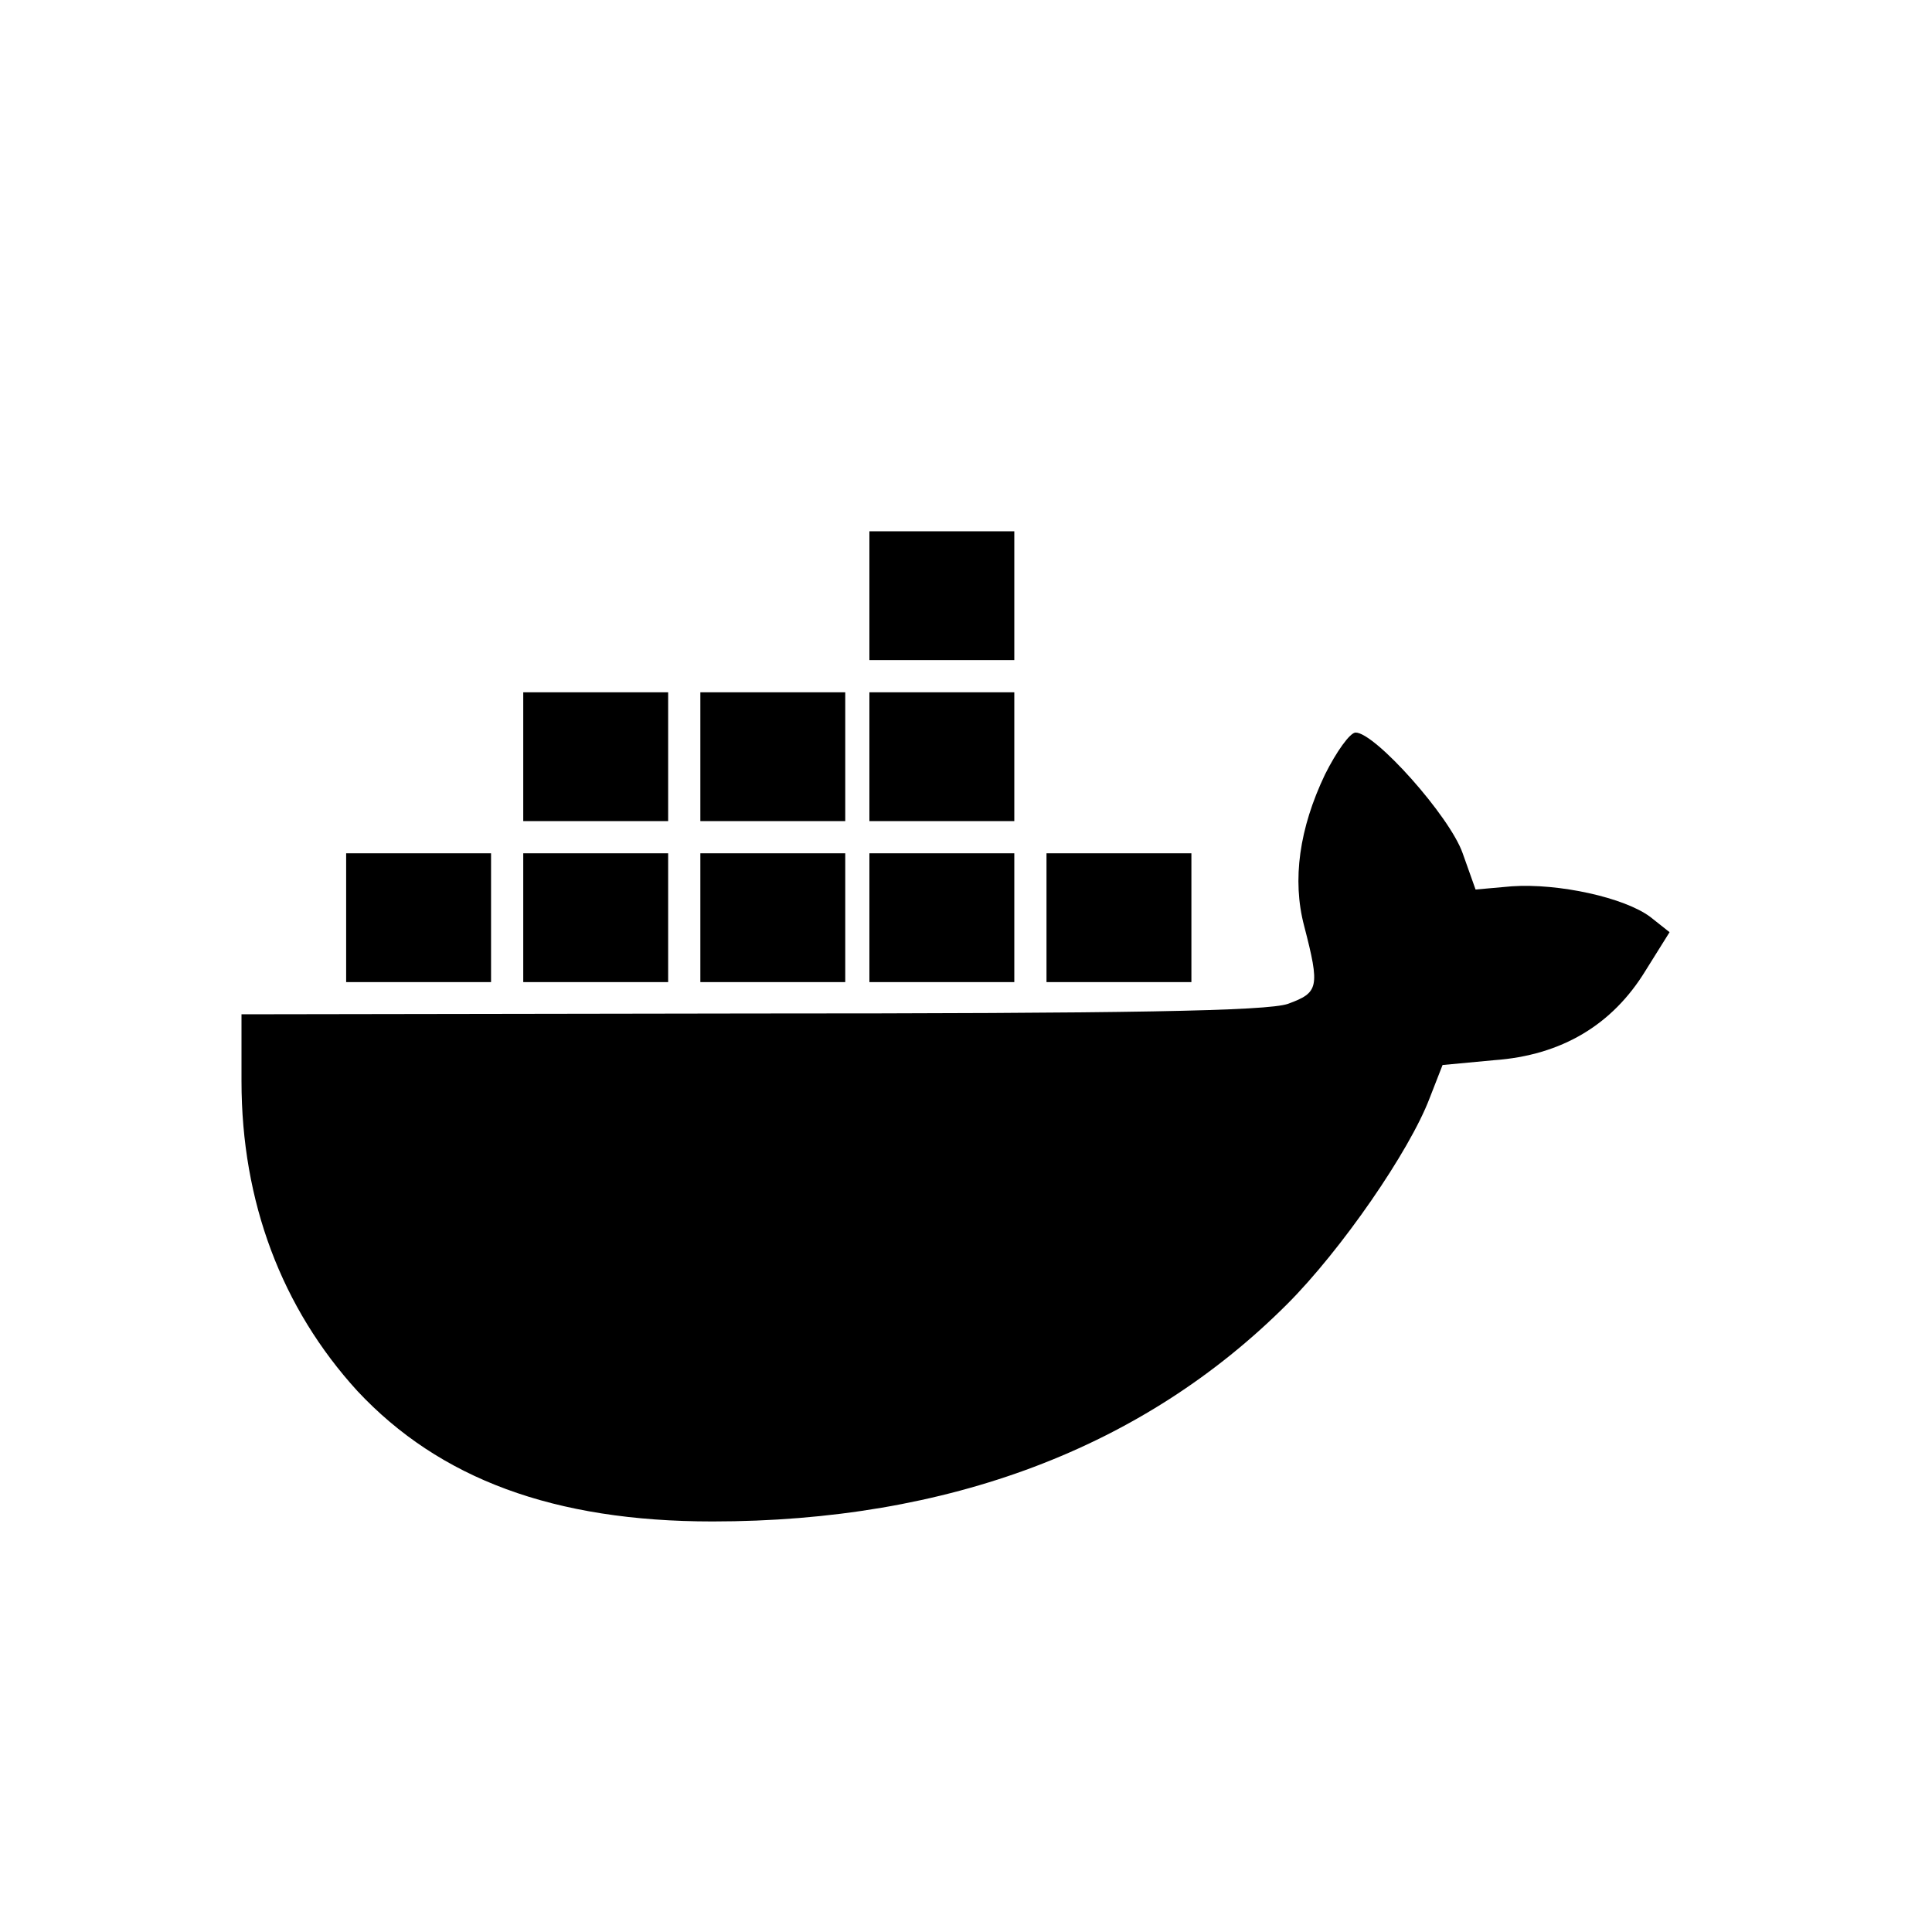 <?xml version="1.0" standalone="no"?>
<!DOCTYPE svg PUBLIC "-//W3C//DTD SVG 20010904//EN" "http://www.w3.org/TR/2001/REC-SVG-20010904/DTD/svg10.dtd">
<svg version="1.0" xmlns="http://www.w3.org/2000/svg" width="24px" height="24px" viewBox="0 0 24 24"
    preserveAspectRatio="xMidYMid meet">

    <g transform="translate(0,24) scale(0.01,-0.01)" fill="#000000" stroke="none">
        <path d="M1080 1660 l0 -80 90 0 90 0 0 80 0 80 -90 0 -90 0 0 -80z" />
        <path d="M650 1460 l0 -80 90 0 90 0 0 80 0 80 -90 0 -90 0 0 -80z" />
        <path d="M870 1460 l0 -80 90 0 90 0 0 80 0 80 -90 0 -90 0 0 -80z" />
        <path d="M1080 1460 l0 -80 90 0 90 0 0 80 0 80 -90 0 -90 0 0 -80z" />
        <path d="M1646 1438 c-32 -67 -41 -131 -26 -188 20 -77 18 -83 -20 -97 -26 -9
-199 -12 -667 -12 l-633 -1 0 -83 c0 -150 50 -282 144 -385 102 -109 244 -162
441 -162 293 0 535 91 714 270 67 67 152 190 177 256 l16 41 64 6 c84 6 147
44 188 111 l30 48 -24 19 c-32 24 -114 42 -172 38 l-45 -4 -16 45 c-16 46
-109 150 -133 150 -7 0 -24 -24 -38 -52z" />
        <path d="M430 1260 l0 -80 90 0 90 0 0 80 0 80 -90 0 -90 0 0 -80z" />
        <path d="M650 1260 l0 -80 90 0 90 0 0 80 0 80 -90 0 -90 0 0 -80z" />
        <path d="M870 1260 l0 -80 90 0 90 0 0 80 0 80 -90 0 -90 0 0 -80z" />
        <path d="M1080 1260 l0 -80 90 0 90 0 0 80 0 80 -90 0 -90 0 0 -80z" />
        <path d="M1300 1260 l0 -80 90 0 90 0 0 80 0 80 -90 0 -90 0 0 -80z" />
    </g>
</svg>